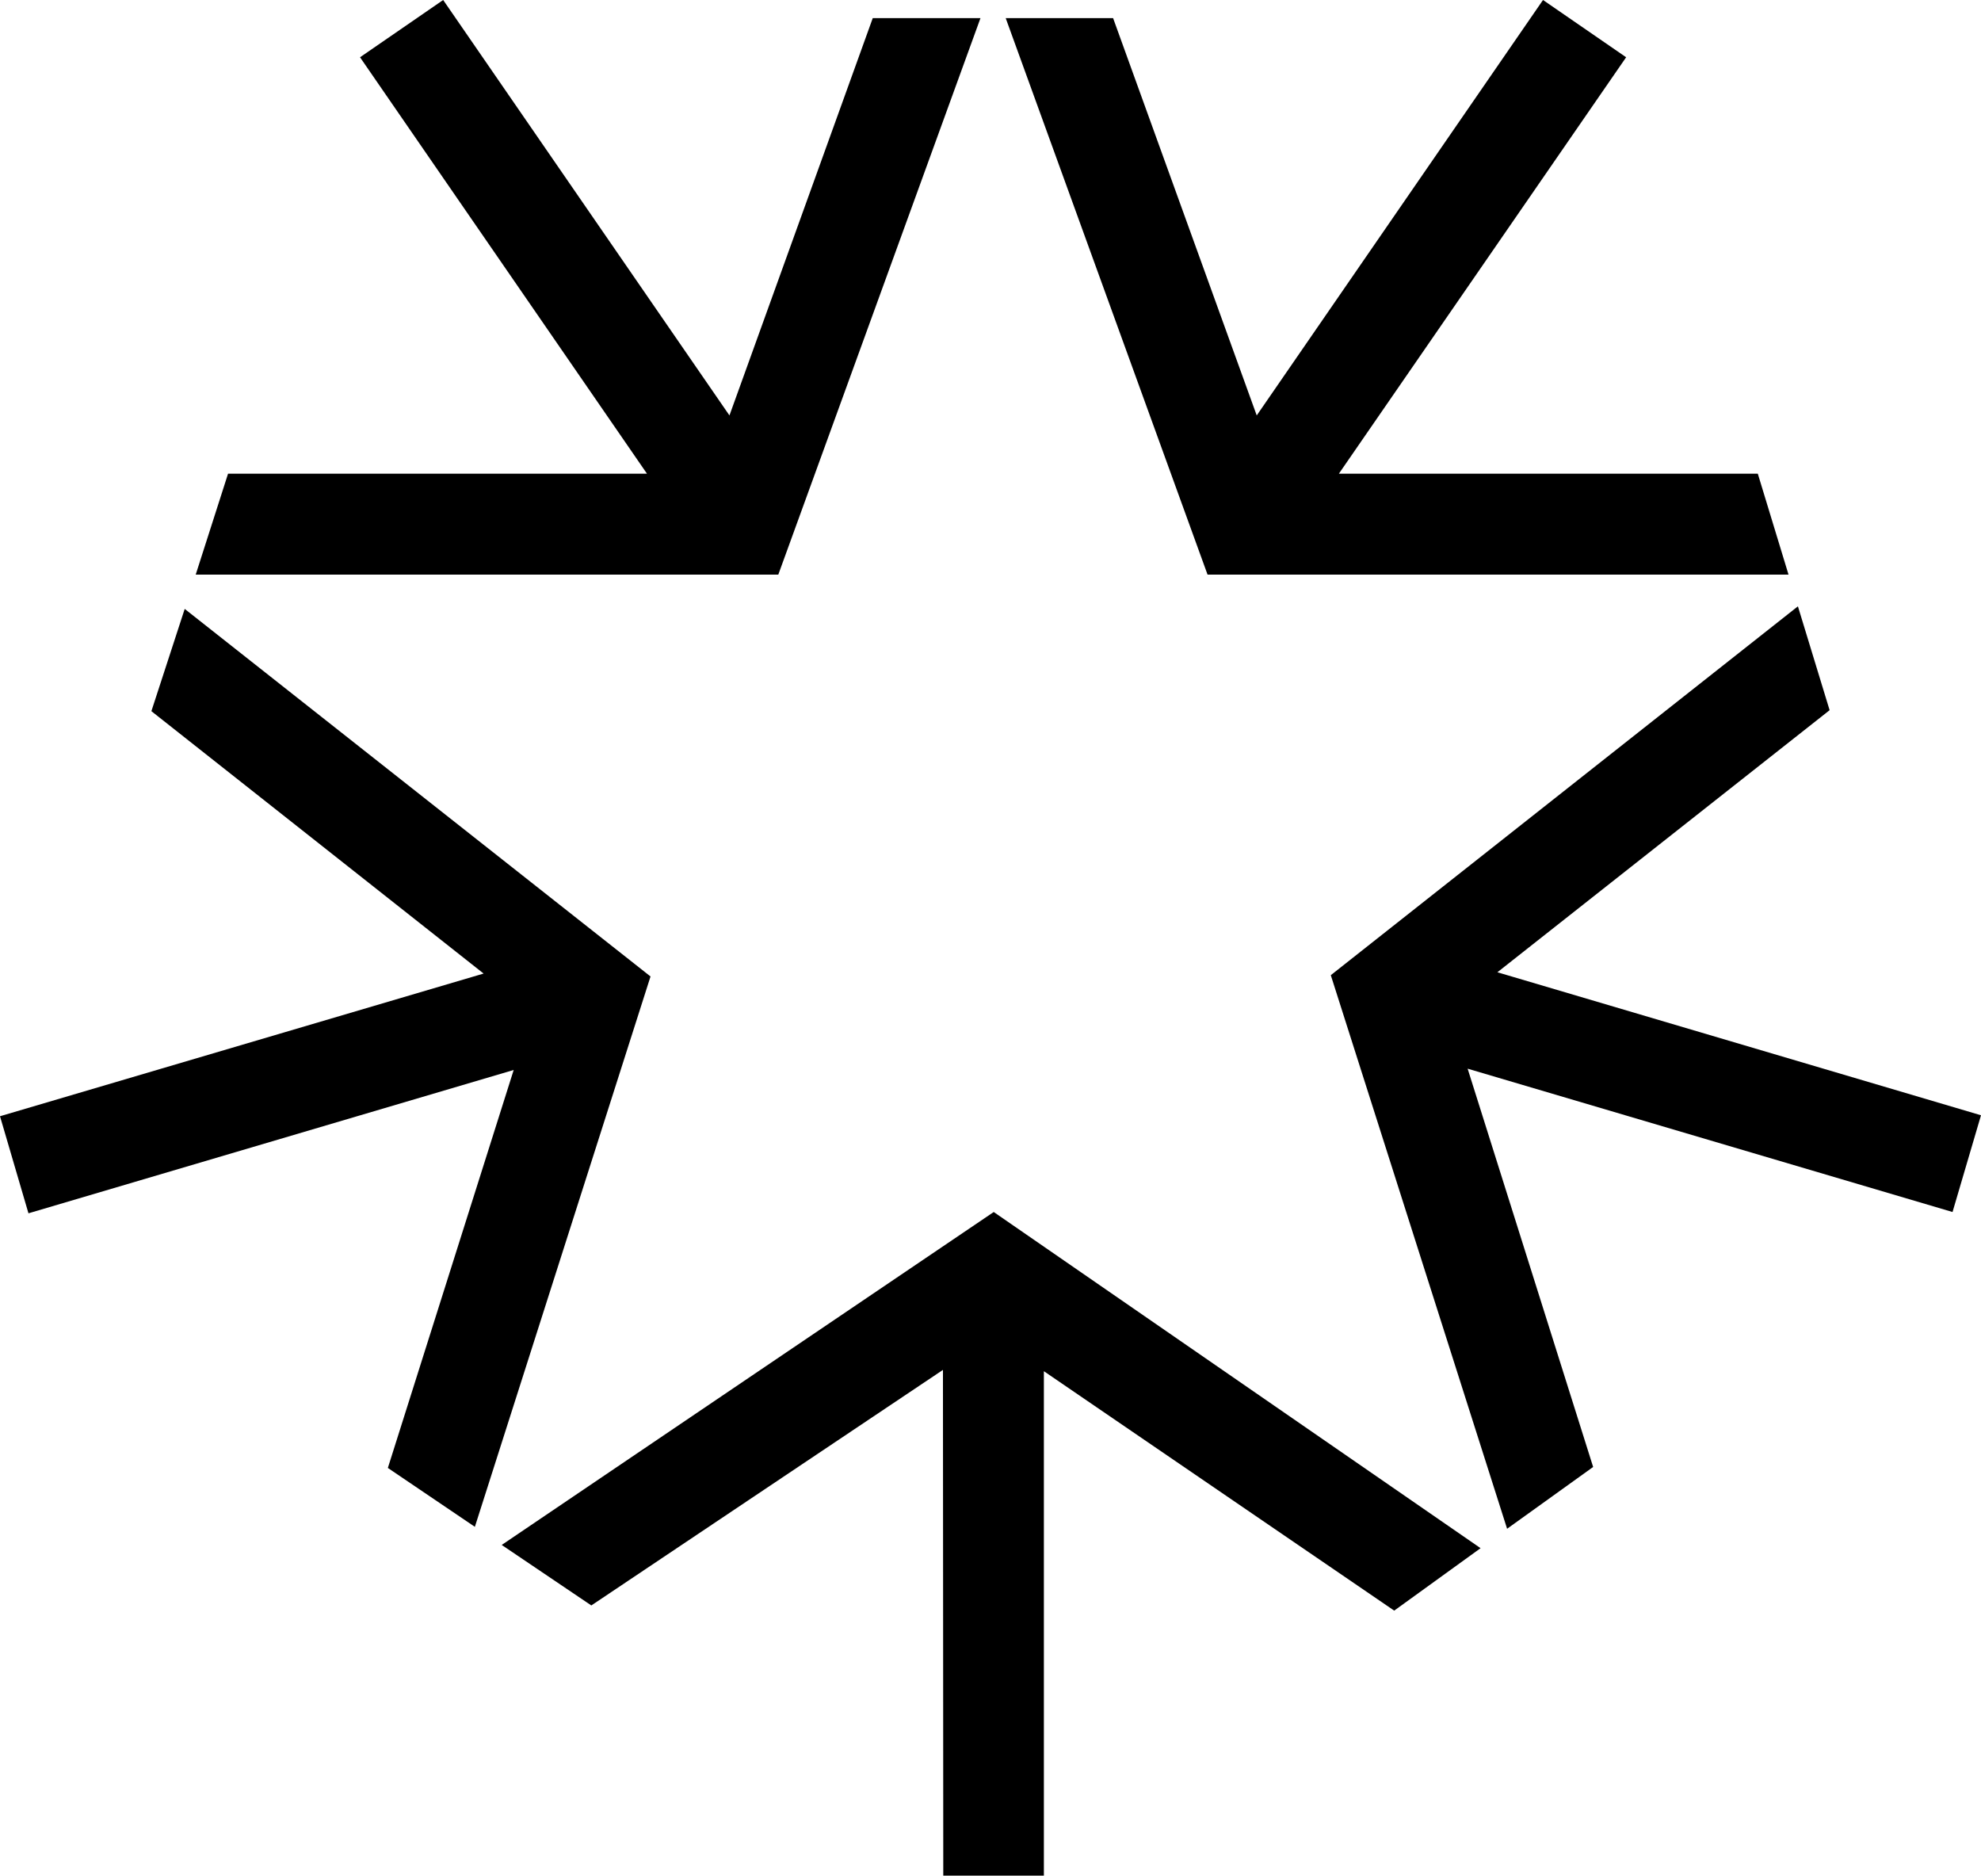 <svg xmlns="http://www.w3.org/2000/svg" width="612.4" viewBox="0 0 612.4 579.7" height="579.7" xml:space="preserve"><path d="m182.8 496.2 108.7-72.8.1 156.3h31.1V423.8l108.3 74 26.7-19.3-150.5-103.9-152.1 102.9zM543.4 146.4H413.9l88.8-128.7L477 0l-88.5 128.4L344.1 5.6h-33.2l62.4 172h179.6zM70.5 146.4H200L111.3 17.7 137 0l88.5 128.4L269.8 5.6h33.3l-62.5 172H60.5z"></path><g><path d="m492.5 453.4-38.8-123.1 149.9 44.3 8.8-29.9-149.5-44.2 102.7-81-9.8-32.1-144.4 114 54.5 171.1zM119.9 453.7l38.9-123L8.8 375 0 345l149.5-44.1-102.7-81.1 10.3-31.6 144 113.6-54.3 170.1z"></path></g></svg>